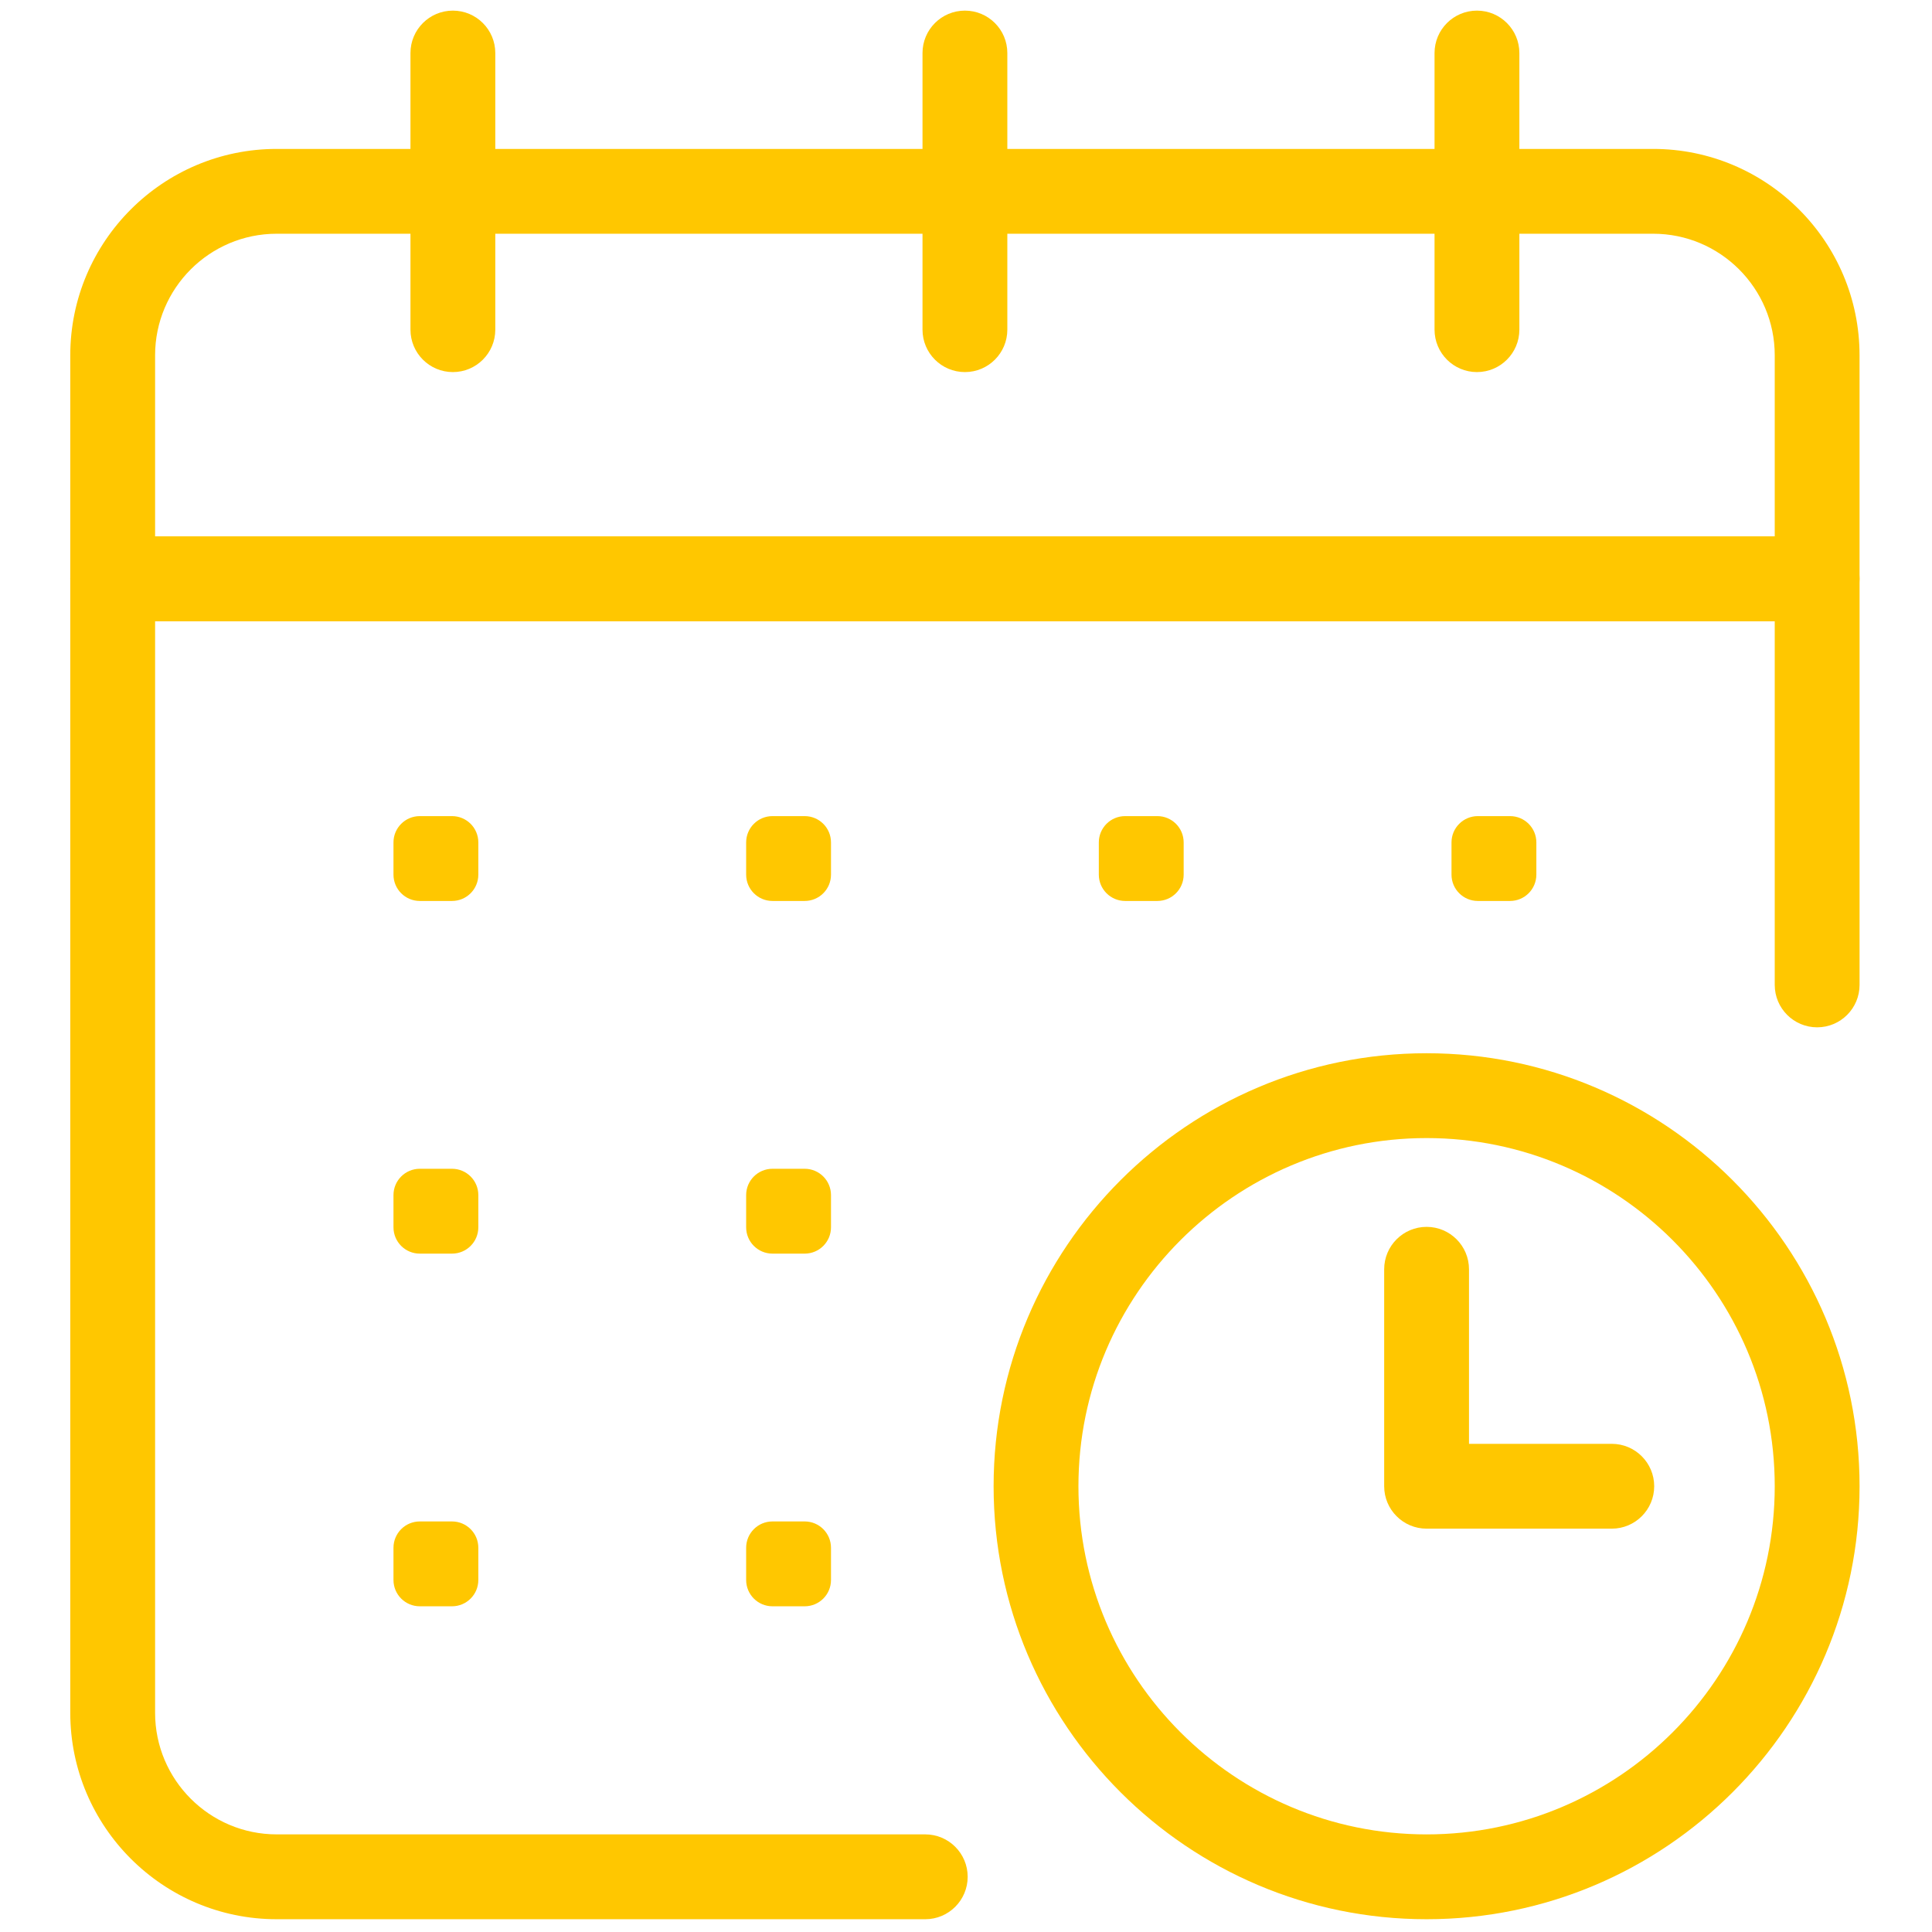 <svg width="36" height="36" viewBox="0 0 256 256" fill="none" xmlns="http://www.w3.org/2000/svg">
<path d="M240.782 82.315H14.931C11.829 82.315 9.311 79.797 9.311 76.695V47.083C9.311 32.002 21.579 19.733 36.661 19.733H219.052C234.131 19.733 246.399 32.002 246.399 47.083V76.698C246.402 79.8 243.884 82.315 240.782 82.315ZM20.551 71.075H235.162V47.08C235.162 38.198 227.937 30.971 219.055 30.971H36.661C27.776 30.971 20.551 38.198 20.551 47.08V71.075Z" fill="#FFC700"/>
<path d="M122.602 254.307H36.661C21.579 254.307 9.311 242.038 9.311 226.957V76.695C9.311 73.593 11.829 71.075 14.931 71.075H240.782C243.884 71.075 246.402 73.593 246.402 76.695V130.506C246.402 133.609 243.884 136.126 240.782 136.126C237.68 136.126 235.162 133.609 235.162 130.506V82.315H20.551V226.954C20.551 235.836 27.778 243.064 36.661 243.064H122.602C125.704 243.064 128.222 245.582 128.222 248.684C128.222 251.786 125.707 254.307 122.602 254.307Z" fill="#FFC700"/>
<path d="M60.009 49.303C56.907 49.303 54.389 46.785 54.389 43.683V7.027C54.389 3.924 56.907 1.407 60.009 1.407C63.111 1.407 65.629 3.924 65.629 7.027V43.683C65.629 46.785 63.114 49.303 60.009 49.303Z" fill="#FFC700"/>
<path d="M195.704 49.303C192.602 49.303 190.084 46.785 190.084 43.683V7.027C190.084 3.924 192.602 1.407 195.704 1.407C198.806 1.407 201.324 3.924 201.324 7.027V43.683C201.324 46.785 198.806 49.303 195.704 49.303Z" fill="#FFC700"/>
<path d="M127.857 49.303C124.754 49.303 122.237 46.785 122.237 43.683V7.027C122.237 3.924 124.754 1.407 127.857 1.407C130.959 1.407 133.477 3.924 133.477 7.027V43.683C133.477 46.785 130.959 49.303 127.857 49.303Z" fill="#FFC700"/>
<path d="M59.894 119.382H55.625C53.7 119.382 52.138 117.822 52.138 115.894V111.626C52.138 109.701 53.698 108.139 55.625 108.139H59.894C61.819 108.139 63.381 109.698 63.381 111.626V115.894C63.381 117.822 61.821 119.382 59.894 119.382Z" fill="#FFC700"/>
<path d="M106.624 119.382H102.356C100.431 119.382 98.869 117.822 98.869 115.894V111.626C98.869 109.701 100.428 108.139 102.356 108.139H106.624C108.549 108.139 110.111 109.698 110.111 111.626V115.894C110.111 117.822 108.552 119.382 106.624 119.382Z" fill="#FFC700"/>
<path d="M153.354 119.382H149.086C147.161 119.382 145.599 117.822 145.599 115.894V111.626C145.599 109.701 147.158 108.139 149.086 108.139H153.354C155.279 108.139 156.842 109.698 156.842 111.626V115.894C156.842 117.822 155.282 119.382 153.354 119.382Z" fill="#FFC700"/>
<path d="M200.088 119.382H195.819C193.894 119.382 192.332 117.822 192.332 115.894V111.626C192.332 109.701 193.892 108.139 195.819 108.139H200.088C202.012 108.139 203.575 109.698 203.575 111.626V115.894C203.572 117.822 202.012 119.382 200.088 119.382Z" fill="#FFC700"/>
<path d="M59.894 166.112H55.625C53.7 166.112 52.138 164.552 52.138 162.625V158.356C52.138 156.431 53.698 154.869 55.625 154.869H59.894C61.819 154.869 63.381 156.429 63.381 158.356V162.625C63.381 164.552 61.821 166.112 59.894 166.112Z" fill="#FFC700"/>
<path d="M106.624 166.112H102.356C100.431 166.112 98.869 164.552 98.869 162.625V158.356C98.869 156.431 100.428 154.869 102.356 154.869H106.624C108.549 154.869 110.111 156.429 110.111 158.356V162.625C110.111 164.552 108.552 166.112 106.624 166.112Z" fill="#FFC700"/>
<path d="M59.894 212.842H55.625C53.7 212.842 52.138 211.283 52.138 209.355V205.087C52.138 203.162 53.698 201.599 55.625 201.599H59.894C61.819 201.599 63.381 203.159 63.381 205.087V209.355C63.381 211.283 61.821 212.842 59.894 212.842Z" fill="#FFC700"/>
<path d="M106.624 212.842H102.356C100.431 212.842 98.869 211.283 98.869 209.355V205.087C98.869 203.162 100.428 201.599 102.356 201.599H106.624C108.549 201.599 110.111 203.159 110.111 205.087V209.355C110.111 211.283 108.552 212.842 106.624 212.842Z" fill="#FFC700"/>
<path d="M189.03 254.307C157.395 254.307 131.658 228.57 131.658 196.935C131.658 165.297 157.395 139.56 189.03 139.56C220.665 139.56 246.402 165.297 246.402 196.935C246.402 228.57 220.662 254.307 189.03 254.307ZM189.03 150.8C163.591 150.8 142.898 171.496 142.898 196.935C142.898 222.374 163.591 243.067 189.03 243.067C214.469 243.067 235.162 222.374 235.162 196.935C235.162 171.496 214.466 150.8 189.03 150.8Z" fill="#FFC700"/>
<path d="M213.57 202.555H189.03C185.928 202.555 183.41 200.037 183.41 196.935V168.186C183.41 165.083 185.928 162.566 189.03 162.566C192.132 162.566 194.65 165.083 194.65 168.186V191.315H213.57C216.672 191.315 219.19 193.833 219.19 196.935C219.19 200.037 216.672 202.555 213.57 202.555Z" fill="#FFC700"/>
</svg>
